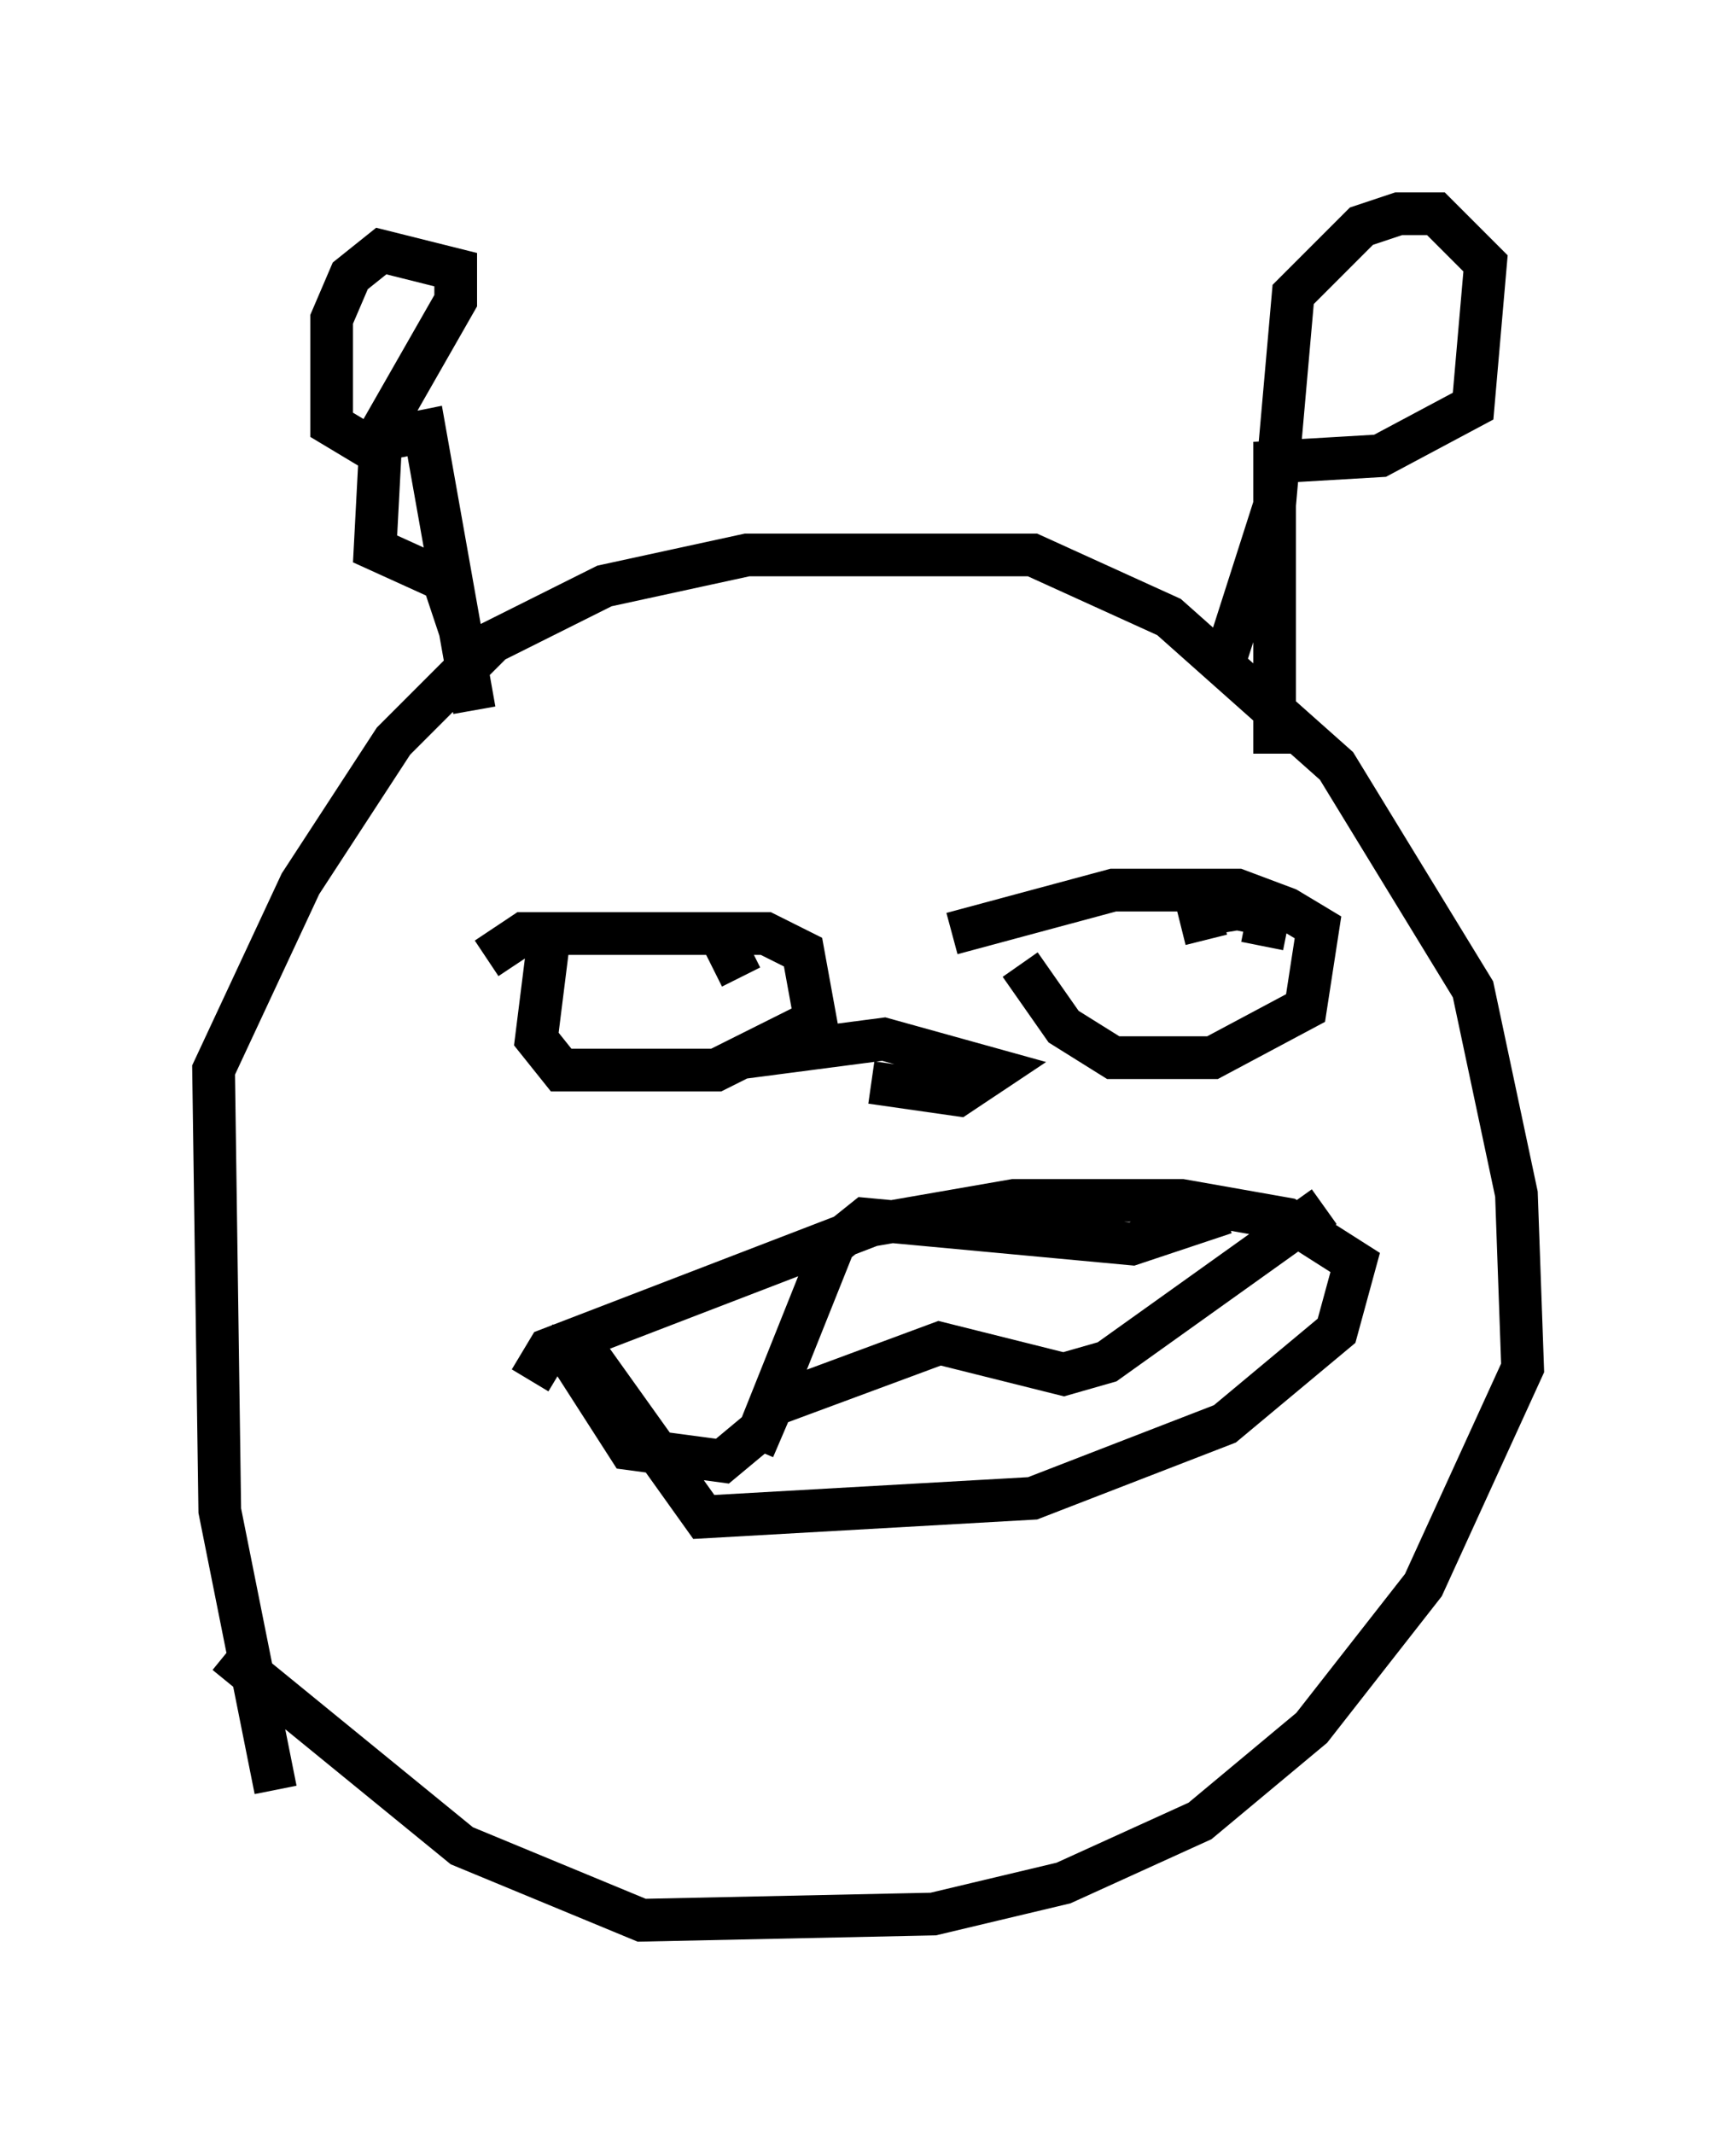 <?xml version="1.0" encoding="utf-8" ?>
<svg baseProfile="full" height="49.944" version="1.1" width="40.648" xmlns="http://www.w3.org/2000/svg" xmlns:ev="http://www.w3.org/2001/xml-events" xmlns:xlink="http://www.w3.org/1999/xlink"><defs /><rect fill="white" height="49.944" width="40.648" x="0" y="0" /><path d="M6.598, 40.006 m-0.145, 1.888 l-1.307, -6.536 -0.145, -10.313 l2.034, -4.358 2.179, -3.341 l2.324, -2.324 2.615, -1.307 l3.341, -0.726 6.682, 0.0 l3.196, 1.453 3.922, 3.486 l3.196, 5.229 1.017, 4.793 l0.145, 4.067 -2.324, 5.084 l-2.615, 3.341 -2.615, 2.179 l-3.196, 1.453 -3.05, 0.726 l-6.827, 0.145 -4.212, -1.743 l-5.52, -4.503 m6.101, -16.268 l0.872, -0.581 5.665, 0.0 l0.872, 0.436 0.291, 1.598 l-2.324, 1.162 -3.631, 0.0 l-0.581, -0.726 0.291, -2.324 m9.441, -0.145 l3.777, -1.017 2.905, 0.0 l1.162, 0.436 0.726, 0.436 l-0.291, 1.888 -2.179, 1.162 l-2.324, 0.0 -1.162, -0.726 l-1.017, -1.453 m-11.475, 9.732 l0.436, -0.726 7.553, -2.905 l3.341, -0.581 3.922, 0.0 l2.469, 0.436 1.598, 1.017 l-0.436, 1.598 -2.615, 2.179 l-4.503, 1.743 -7.698, 0.436 l-2.905, -4.067 m-0.145, -0.436 l0.0, 0.872 1.307, 2.034 l2.179, 0.291 0.872, -0.726 l1.743, -4.358 0.726, -0.581 l6.246, 0.581 2.179, -0.726 m-11.039, 5.52 l0.436, -1.017 3.922, -1.453 l2.905, 0.726 1.017, -0.291 l5.084, -3.631 m-20.045, -12.927 l-0.581, -1.743 -1.598, -0.726 l0.145, -2.76 1.743, -3.05 l0.0, -0.726 -1.743, -0.436 l-0.726, 0.581 -0.436, 1.017 l0.0, 2.469 0.726, 0.436 l1.453, -0.291 1.162, 6.536 m17.575, -1.162 l1.162, -3.631 0.436, -4.939 l1.598, -1.598 0.872, -0.291 l0.872, 0.0 1.162, 1.162 l-0.291, 3.341 -2.179, 1.162 l-2.469, 0.145 0.0, 6.827 m-12.492, 7.117 l3.341, -0.436 2.615, 0.726 l-0.872, 0.581 -2.034, -0.291 m-3.05, -2.469 l-0.581, -1.162 m12.782, 0.436 l0.145, -0.726 -0.726, -0.145 l-0.872, 0.145 0.145, 0.581 " fill="none" stroke="black" stroke-width="1" /></svg>
